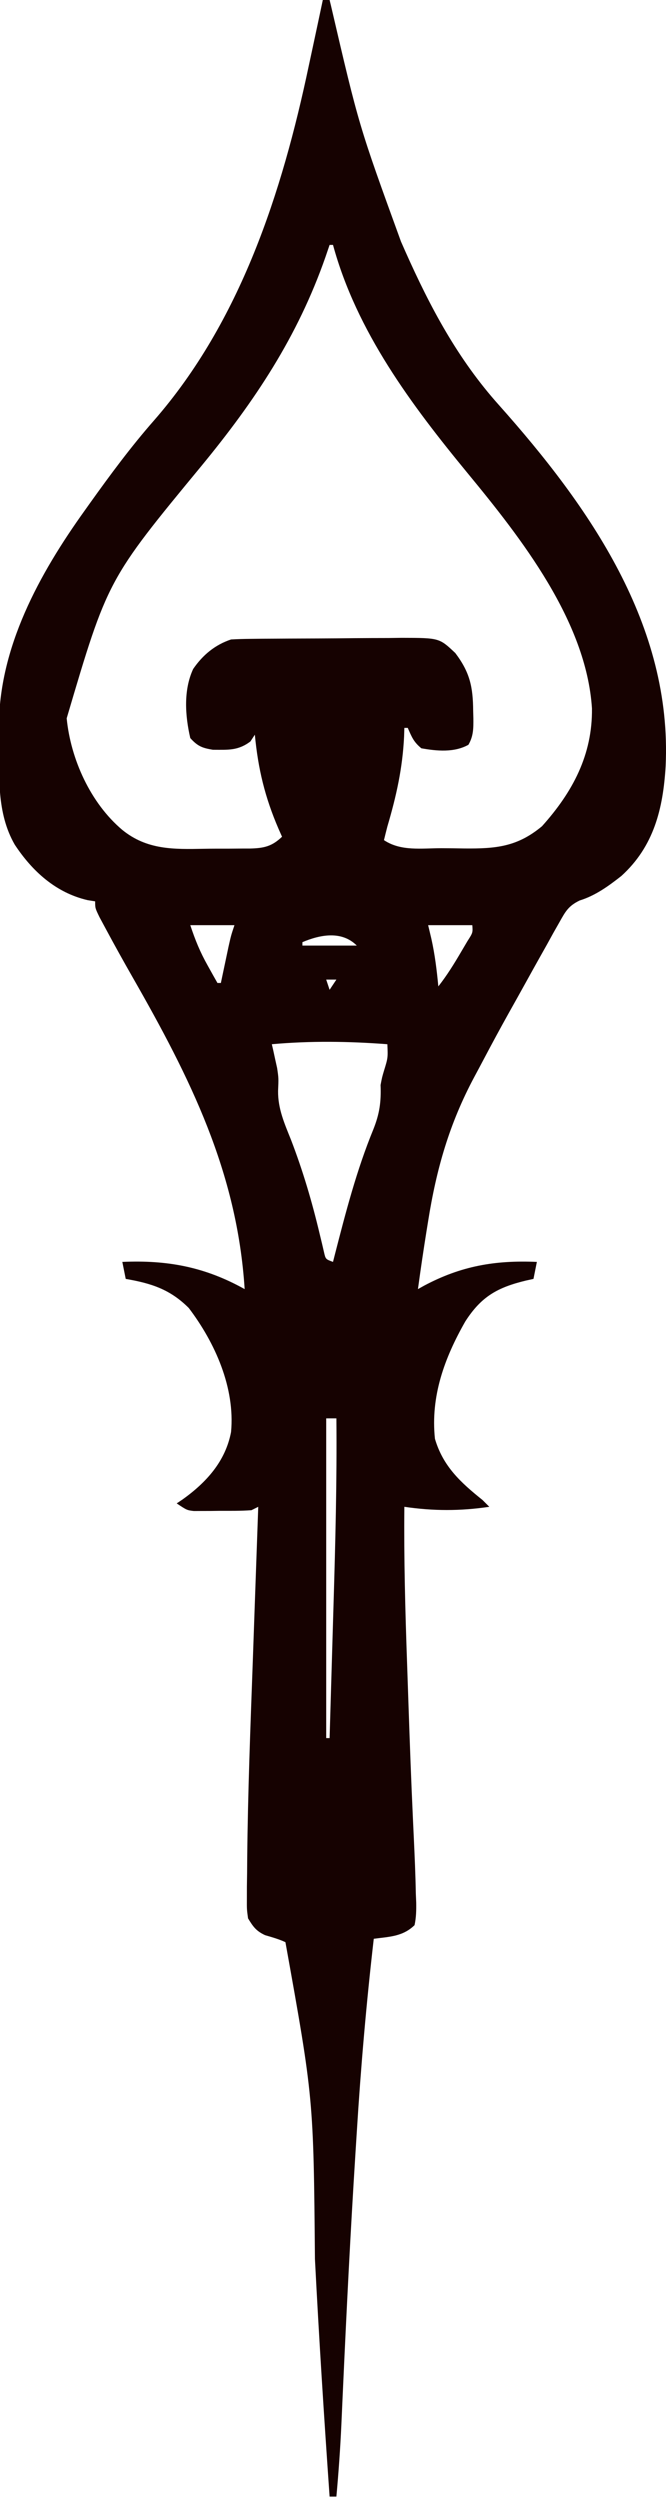 <?xml version="1.0" encoding="UTF-8"?>
<svg version="1.1" xmlns="http://www.w3.org/2000/svg" width="196" height="735">
<path d="M0 0 C0.66 0 1.32 0 2 0 C2.196 0.803 2.196 0.803 2.395 1.623 C10.625 36.972 10.625 36.972 23 71 C23.64 72.45 23.64 72.45 24.292 73.93 C31.662 90.442 39.733 105.58 51.829 119.083 C78.58 149.079 102.857 183.87 100.892 225.284 C100.149 237.694 97.457 248.834 87.859 257.539 C84.08 260.509 80.209 263.318 75.585 264.746 C72.288 266.346 71.433 267.931 69.652 271.109 C69.053 272.163 68.454 273.217 67.837 274.302 C67.21 275.44 66.583 276.578 65.938 277.75 C65.274 278.933 64.609 280.116 63.943 281.298 C62.591 283.704 61.249 286.115 59.916 288.531 C58.191 291.654 56.45 294.768 54.703 297.879 C52.209 302.348 49.776 306.845 47.388 311.371 C46.465 313.119 45.535 314.862 44.597 316.602 C37.231 330.366 33.448 343.617 31 359 C30.759 360.489 30.759 360.489 30.513 362.007 C29.607 367.663 28.772 373.325 28 379 C28.583 378.674 29.165 378.348 29.766 378.012 C40.682 372.193 50.685 370.464 63 371 C62.67 372.65 62.34 374.3 62 376 C60.913 376.238 60.913 376.238 59.805 376.48 C51.453 378.496 46.657 381.146 41.938 388.5 C35.783 399.287 31.69 410.516 33 423 C35.382 431.109 40.573 435.848 47 441 C47.66 441.66 48.32 442.32 49 443 C40.451 444.267 32.557 444.26 24 443 C23.848 458.328 24.263 473.617 24.8 488.935 C24.937 492.862 25.07 496.788 25.201 500.715 C25.591 512.197 26.009 523.676 26.543 535.152 C26.585 536.046 26.626 536.941 26.669 537.862 C26.708 538.706 26.748 539.551 26.788 540.421 C27.04 545.843 27.279 551.26 27.375 556.688 C27.431 558.003 27.431 558.003 27.488 559.346 C27.52 561.667 27.49 563.732 27 566 C23.529 569.36 19.648 569.385 15 570 C12.815 588.938 11.177 607.848 10 626.875 C9.874 628.86 9.748 630.845 9.622 632.83 C8.16 655.89 6.999 678.964 5.951 702.046 C5.894 703.297 5.837 704.547 5.778 705.836 C5.672 708.147 5.569 710.459 5.469 712.771 C5.147 719.865 4.639 726.928 4 734 C3.34 734 2.68 734 2 734 C0.365 710.725 -1.119 687.449 -2.316 664.147 C-2.729 616.99 -2.729 616.99 -11 571 C-12.956 570.092 -14.925 569.548 -16.992 568.941 C-19.618 567.71 -20.497 566.477 -22 564 C-22.364 561.346 -22.364 561.346 -22.346 558.244 C-22.344 557.054 -22.342 555.864 -22.34 554.637 C-22.311 552.667 -22.311 552.667 -22.281 550.656 C-22.27 549.246 -22.259 547.836 -22.249 546.426 C-22.063 527.126 -21.306 507.832 -20.609 488.546 C-20.424 483.389 -20.246 478.231 -20.066 473.074 C-19.717 463.049 -19.361 453.025 -19 443 C-19.66 443.33 -20.32 443.66 -21 444 C-24.14 444.237 -27.289 444.185 -30.438 444.188 C-31.31 444.2 -32.182 444.212 -33.08 444.225 C-33.919 444.227 -34.757 444.228 -35.621 444.23 C-36.389 444.235 -37.156 444.239 -37.947 444.243 C-40 444 -40 444 -43 442 C-42.42 441.611 -41.84 441.221 -41.242 440.82 C-34.292 435.843 -28.647 429.662 -27 421 C-25.795 407.989 -31.696 394.775 -39.438 384.562 C-44.95 379.05 -50.509 377.291 -58 376 C-58.33 374.35 -58.66 372.7 -59 371 C-45.671 370.411 -34.679 372.491 -23 379 C-25.214 344.48 -39.057 316.884 -55.961 287.336 C-58.639 282.652 -61.26 277.941 -63.812 273.188 C-64.75 271.445 -64.75 271.445 -65.707 269.668 C-67 267 -67 267 -67 265 C-68.098 264.824 -68.098 264.824 -69.219 264.645 C-78.594 262.472 -85.526 256.117 -90.668 248.316 C-96.044 238.967 -95.207 228.168 -95.25 217.688 C-95.271 216.445 -95.291 215.203 -95.312 213.924 C-95.411 190.434 -83.422 168.699 -70 150 C-69.498 149.296 -68.997 148.592 -68.48 147.867 C-62.512 139.526 -56.459 131.335 -49.688 123.625 C-24.233 94.476 -11.984 56.581 -4.125 19.312 C-3.72 17.424 -3.313 15.535 -2.906 13.646 C-1.928 9.1 -0.961 4.551 0 0 Z M2 72 C1.599 73.174 1.198 74.349 0.785 75.559 C-7.415 99.022 -19.988 117.88 -35.707 136.973 C-63.335 170.425 -63.335 170.425 -75.375 211.188 C-74.193 223.204 -68.361 236.119 -59 244 C-51.743 249.884 -43.912 249.712 -35.014 249.542 C-32.675 249.5 -30.338 249.501 -27.998 249.508 C-26.503 249.497 -25.007 249.484 -23.512 249.469 C-22.817 249.469 -22.122 249.468 -21.406 249.468 C-17.335 249.369 -14.968 248.852 -12 246 C-12.338 245.238 -12.675 244.476 -13.023 243.691 C-17.041 234.392 -19.044 226.041 -20 216 C-20.433 216.66 -20.866 217.32 -21.312 218 C-24.997 220.742 -27.859 220.44 -32.344 220.434 C-35.508 219.917 -36.84 219.381 -39 217 C-40.52 210.462 -41.046 202.904 -38.156 196.684 C-35.325 192.561 -31.73 189.577 -27 188 C-25.084 187.891 -23.165 187.841 -21.247 187.823 C-19.474 187.804 -19.474 187.804 -17.666 187.784 C-16.388 187.777 -15.11 187.769 -13.793 187.762 C-12.48 187.754 -11.166 187.746 -9.813 187.737 C-7.032 187.722 -4.25 187.712 -1.469 187.705 C2.086 187.694 5.639 187.659 9.194 187.62 C12.594 187.587 15.994 187.583 19.395 187.574 C20.667 187.557 21.939 187.539 23.249 187.521 C34.282 187.548 34.282 187.548 39 192 C43.312 197.71 44.2 201.992 44.25 209 C44.271 209.724 44.291 210.449 44.312 211.195 C44.334 214.113 44.347 216.405 42.855 218.965 C38.679 221.295 33.576 220.815 29 220 C26.748 218.15 26.196 216.734 25 214 C24.67 214 24.34 214 24 214 C23.974 214.837 23.948 215.673 23.922 216.535 C23.465 225.905 21.646 234.026 19 243 C18.658 244.331 18.319 245.663 18 247 C22.995 250.33 29.033 249.372 34.886 249.371 C37.162 249.375 39.437 249.411 41.713 249.449 C50.879 249.523 57.196 249.002 64.504 242.914 C73.524 232.884 79.376 221.927 79.211 208.273 C77.559 182.632 58.36 158.215 42.625 139.125 C26.067 119.021 9.949 97.49 3 72 C2.67 72 2.34 72 2 72 Z M-39 272 C-37.511 276.467 -36.131 279.854 -33.875 283.875 C-33.336 284.842 -32.797 285.809 -32.242 286.805 C-31.832 287.529 -31.422 288.254 -31 289 C-30.67 289 -30.34 289 -30 289 C-29.795 288.024 -29.59 287.048 -29.379 286.043 C-29.109 284.771 -28.84 283.498 -28.562 282.188 C-28.296 280.923 -28.029 279.658 -27.754 278.355 C-27 275 -27 275 -26 272 C-30.29 272 -34.58 272 -39 272 Z M31 272 C31.309 273.299 31.619 274.599 31.938 275.938 C32.984 280.614 33.546 285.231 34 290 C36.527 286.781 38.619 283.404 40.688 279.875 C41.31 278.821 41.933 277.766 42.574 276.68 C44.157 274.212 44.157 274.212 44 272 C39.71 272 35.42 272 31 272 Z M-6 277 C-6 277.33 -6 277.66 -6 278 C-0.72 278 4.56 278 10 278 C5.583 273.583 -0.729 274.76 -6 277 Z M1 288 C1.33 288.99 1.66 289.98 2 291 C2.66 290.01 3.32 289.02 4 288 C3.01 288 2.02 288 1 288 Z M-15 307 C-14.856 307.629 -14.711 308.258 -14.562 308.906 C-14.377 309.762 -14.191 310.618 -14 311.5 C-13.814 312.335 -13.629 313.171 -13.438 314.031 C-13 317 -13 317 -13.164 320.715 C-13.226 325.944 -11.298 330.271 -9.375 335.062 C-5.857 344.19 -3.163 353.335 -0.904 362.85 C-0.68 363.772 -0.457 364.694 -0.227 365.645 C-0.037 366.463 0.153 367.281 0.349 368.124 C0.826 370.204 0.826 370.204 3 371 C3.175 370.312 3.351 369.624 3.531 368.915 C6.745 356.405 9.95 344.021 14.865 332.053 C16.688 327.487 17.199 323.993 17 319 C17.438 316.707 17.438 316.707 18 314.812 C19.169 311.012 19.169 311.012 19 307 C7.538 306.138 -3.547 305.986 -15 307 Z M1 417 C1 448.02 1 479.04 1 511 C1.33 511 1.66 511 2 511 C2.265 502.14 2.526 493.28 2.782 484.42 C2.902 480.303 3.022 476.186 3.146 472.07 C3.695 453.709 4.173 435.371 4 417 C3.01 417 2.02 417 1 417 Z " fill="#160201" transform="translate(95,0)"/>
</svg>
